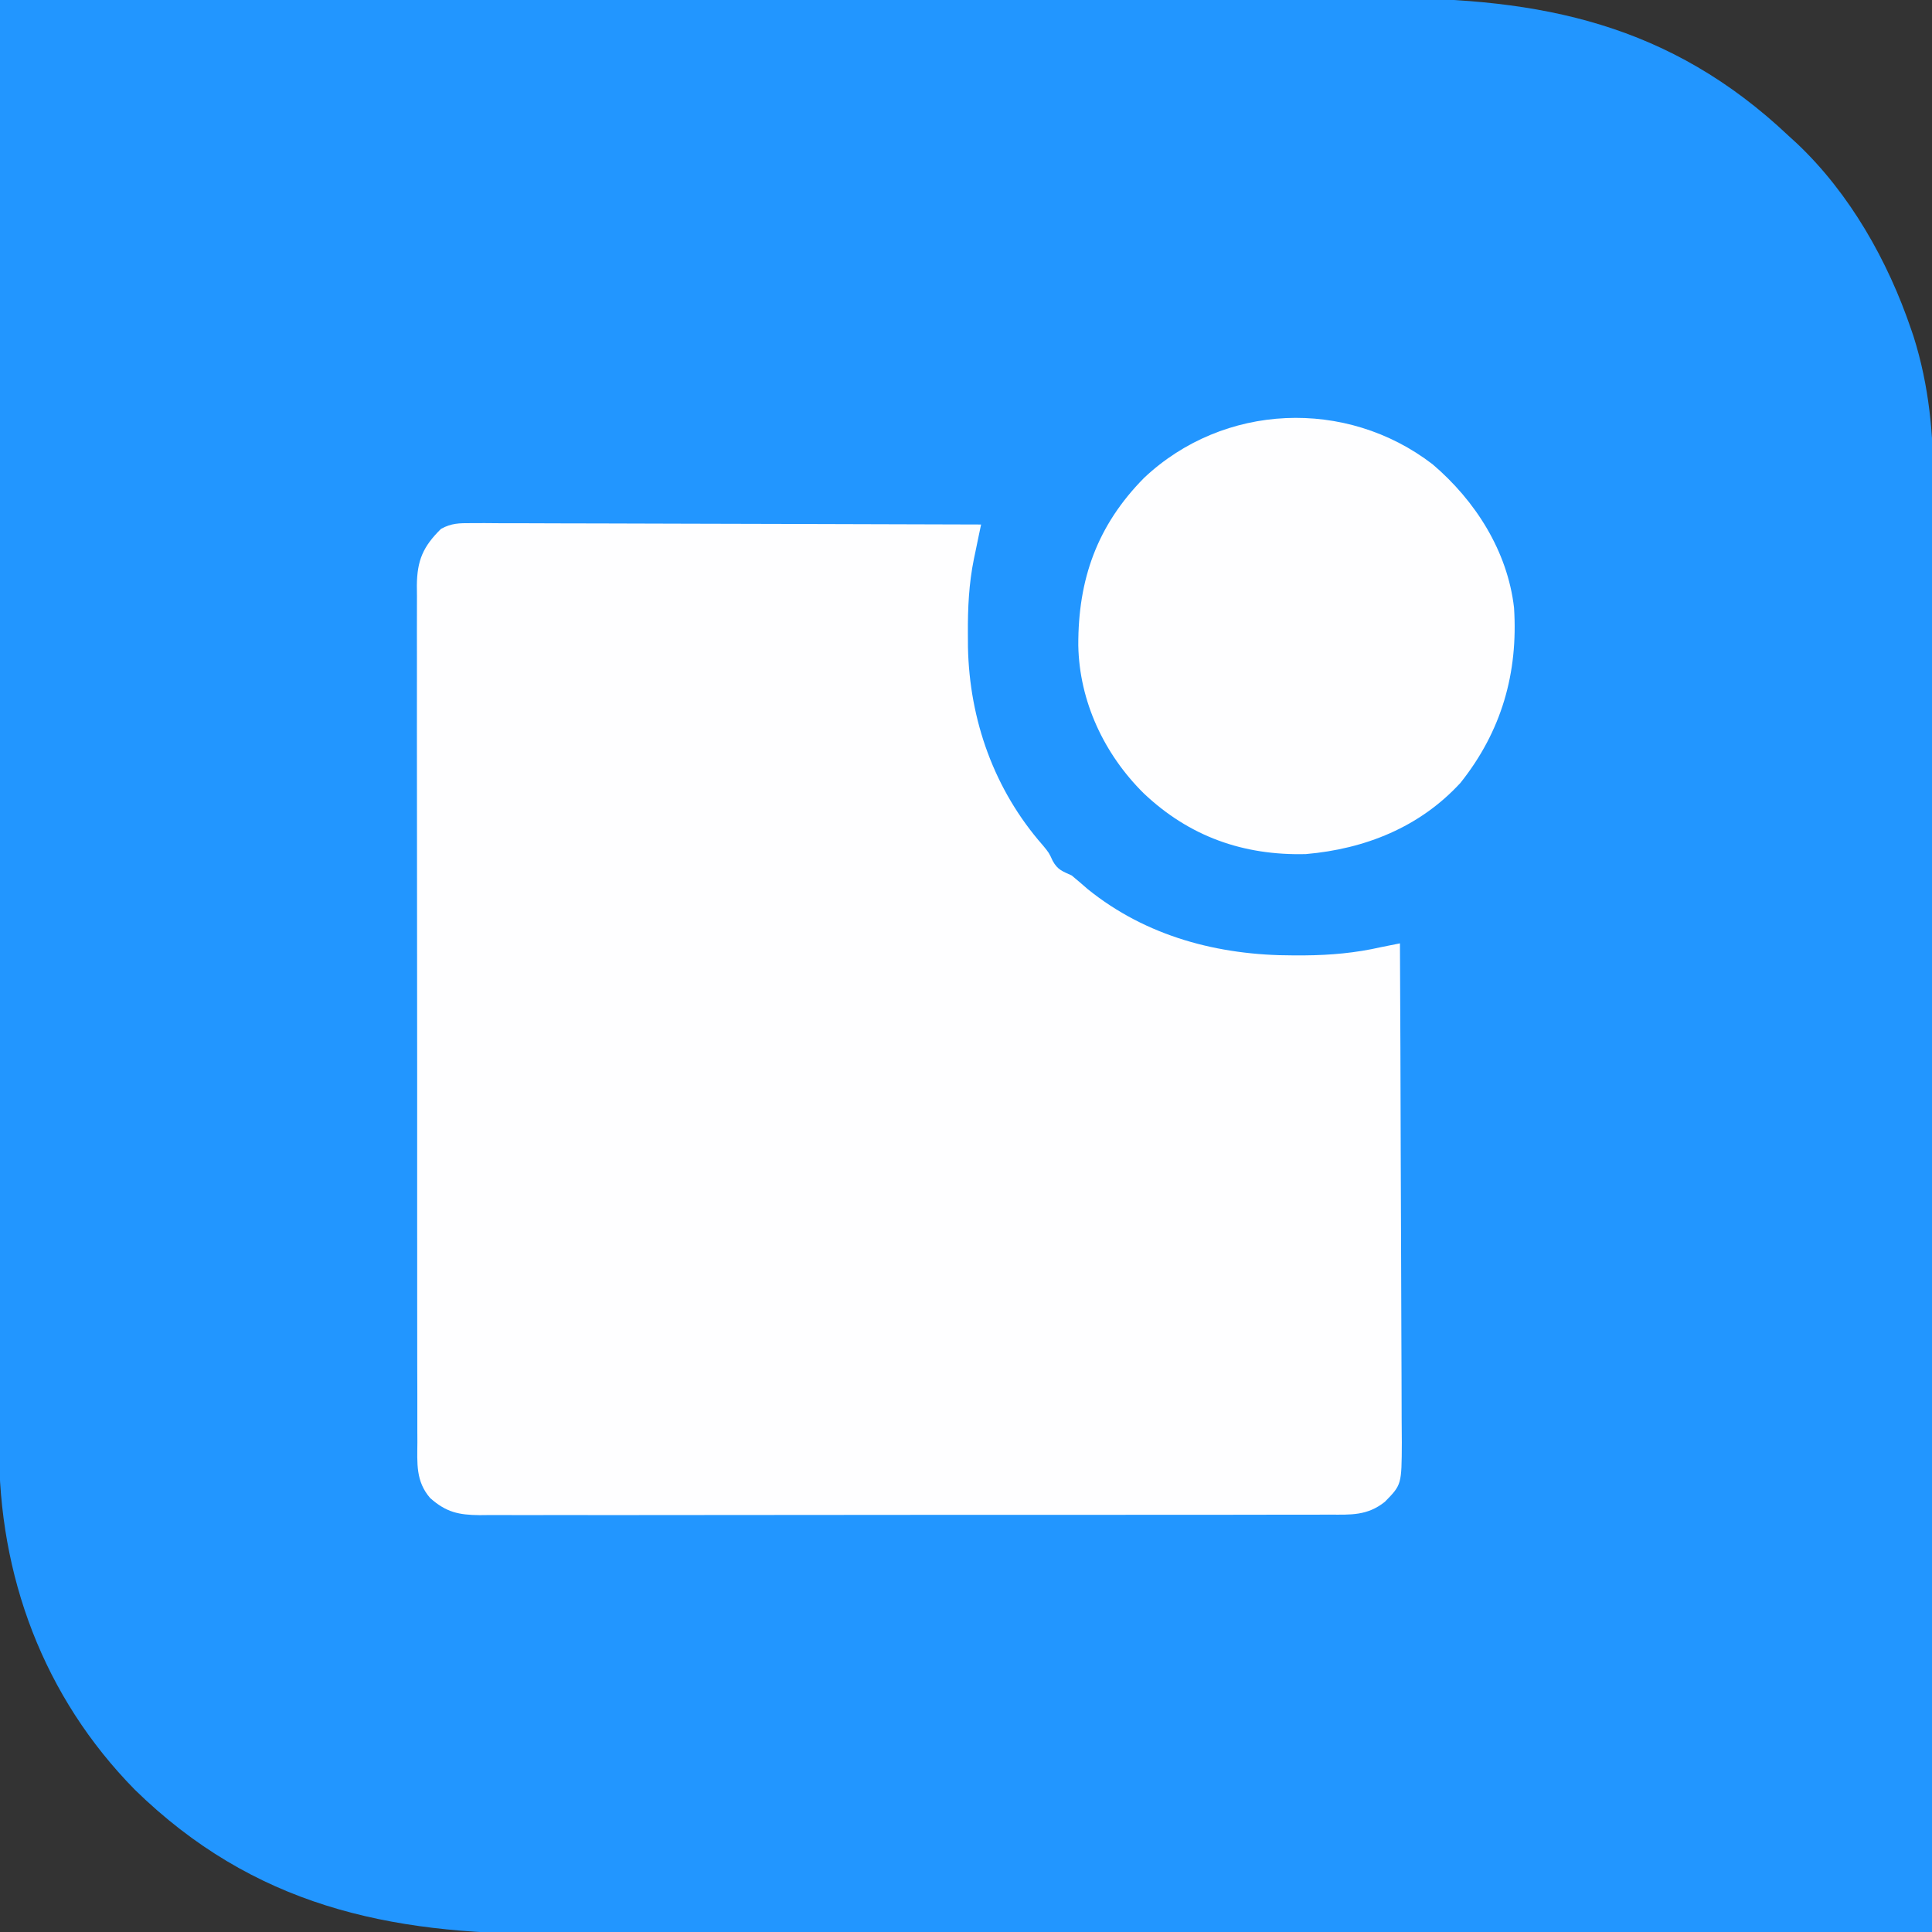 <?xml version="1.0" encoding="UTF-8"?>
<svg version="1.1" xmlns="http://www.w3.org/2000/svg" width="512" height="512">
<rect width="100%" height="100%" fill="#333333" stroke="none"/>
<path d="M0 0 C50.617 -0.092 101.234 -0.162 151.852 -0.204 C157.834 -0.209 163.817 -0.214 169.8 -0.22 C171.586 -0.221 171.586 -0.221 173.409 -0.223 C192.666 -0.24 211.922 -0.272 231.179 -0.309 C250.954 -0.346 270.73 -0.368 290.505 -0.376 C302.697 -0.382 314.888 -0.399 327.08 -0.432 C335.453 -0.453 343.825 -0.459 352.198 -0.454 C357.021 -0.451 361.843 -0.455 366.666 -0.477 C408.501 -0.655 442.648 6.384 474 36 C475.125 37.029 475.125 37.029 476.273 38.078 C490.222 51.293 500.283 69.09 506.438 87.188 C506.66 87.838 506.883 88.489 507.112 89.159 C511.28 102.37 512.443 115.375 512.361 129.11 C512.362 130.773 512.365 132.437 512.369 134.101 C512.375 138.625 512.363 143.15 512.348 147.674 C512.335 152.571 512.34 157.468 512.342 162.365 C512.343 170.833 512.334 179.302 512.317 187.77 C512.293 200.014 512.285 212.257 512.281 224.501 C512.275 244.369 512.255 264.237 512.226 284.105 C512.199 303.397 512.178 322.689 512.165 341.98 C512.164 343.171 512.163 344.362 512.162 345.588 C512.158 351.562 512.155 357.535 512.151 363.508 C512.12 413.006 512.067 462.503 512 512 C461.383 512.092 410.766 512.162 360.148 512.204 C354.166 512.209 348.183 512.214 342.2 512.22 C341.009 512.221 339.818 512.222 338.591 512.223 C319.334 512.24 300.078 512.272 280.821 512.309 C261.046 512.346 241.27 512.368 221.495 512.376 C209.303 512.382 197.112 512.399 184.92 512.432 C176.547 512.453 168.175 512.459 159.802 512.454 C154.979 512.451 150.157 512.455 145.334 512.477 C102.801 512.658 67.147 504.958 35.75 474.312 C11.511 449.654 -0.376 417.616 -0.241 383.371 C-0.241 381.711 -0.243 380.051 -0.246 378.391 C-0.25 373.857 -0.242 369.324 -0.232 364.79 C-0.223 359.89 -0.226 354.991 -0.228 350.091 C-0.229 341.612 -0.223 333.132 -0.211 324.653 C-0.195 312.393 -0.19 300.134 -0.187 287.874 C-0.183 267.981 -0.17 248.089 -0.151 228.196 C-0.133 208.877 -0.118 189.558 -0.11 170.239 C-0.109 168.452 -0.109 168.452 -0.108 166.628 C-0.106 160.65 -0.103 154.671 -0.101 148.693 C-0.08 99.129 -0.045 49.564 0 0 Z " fill="#2296FF" transform="translate(0,0)"/>
<path d="M0 0 C1.788 -0.006 1.788 -0.006 3.612 -0.012 C4.916 -0.002 6.22 0.009 7.564 0.02 C8.953 0.021 10.343 0.021 11.733 0.019 C15.503 0.018 19.273 0.036 23.044 0.057 C26.985 0.075 30.926 0.077 34.867 0.081 C42.329 0.09 49.791 0.115 57.253 0.145 C65.749 0.178 74.244 0.195 82.74 0.21 C100.216 0.241 117.691 0.294 135.166 0.361 C134.849 1.864 134.849 1.864 134.526 3.397 C134.249 4.74 133.972 6.083 133.695 7.426 C133.556 8.083 133.417 8.74 133.274 9.417 C131.928 15.997 131.628 22.461 131.666 29.173 C131.673 30.386 131.679 31.599 131.686 32.848 C132.076 52.185 138.643 70.693 151.502 85.345 C153.166 87.361 153.166 87.361 154.143 89.501 C155.458 91.891 156.715 92.243 159.166 93.361 C160.602 94.546 162.017 95.758 163.416 96.986 C178.989 109.563 198.088 114.563 217.854 114.548 C218.828 114.548 219.802 114.548 220.806 114.548 C227.761 114.493 234.373 113.914 241.166 112.361 C242.832 112.025 244.499 111.691 246.166 111.361 C246.26 129.772 246.33 148.182 246.373 166.593 C246.394 175.142 246.422 183.691 246.468 192.239 C246.508 199.691 246.534 207.142 246.542 214.594 C246.548 218.539 246.56 222.484 246.589 226.429 C246.616 230.144 246.625 233.858 246.619 237.573 C246.62 239.583 246.642 241.593 246.664 243.603 C246.612 254.825 246.612 254.825 242.166 259.361 C237.505 263.077 233.114 262.786 227.418 262.748 C226.43 262.754 225.441 262.759 224.423 262.765 C221.108 262.779 217.794 262.772 214.479 262.765 C212.104 262.771 209.728 262.777 207.353 262.786 C201.569 262.802 195.785 262.804 190.001 262.798 C185.3 262.794 180.599 262.796 175.897 262.801 C174.893 262.802 174.893 262.802 173.869 262.803 C172.51 262.805 171.15 262.806 169.791 262.808 C157.042 262.822 144.294 262.816 131.545 262.805 C119.884 262.795 108.223 262.808 96.561 262.832 C84.585 262.856 72.609 262.866 60.633 262.859 C53.91 262.856 47.188 262.858 40.465 262.875 C34.144 262.891 27.823 262.887 21.502 262.868 C19.181 262.864 16.86 262.868 14.539 262.878 C11.373 262.891 8.207 262.88 5.041 262.862 C4.12 262.872 3.2 262.881 2.251 262.891 C-3.248 262.828 -6.558 262.156 -10.834 258.361 C-14.696 253.903 -14.258 249.144 -14.222 243.537 C-14.227 242.54 -14.232 241.544 -14.238 240.517 C-14.252 237.175 -14.245 233.832 -14.238 230.49 C-14.244 228.095 -14.251 225.7 -14.259 223.305 C-14.275 217.473 -14.277 211.641 -14.272 205.809 C-14.268 201.069 -14.269 196.328 -14.274 191.588 C-14.275 190.913 -14.276 190.238 -14.277 189.543 C-14.278 188.172 -14.28 186.801 -14.281 185.43 C-14.295 172.576 -14.289 159.722 -14.278 146.867 C-14.268 135.109 -14.281 123.351 -14.305 111.592 C-14.329 99.517 -14.339 87.442 -14.332 75.366 C-14.329 68.587 -14.331 61.809 -14.349 55.03 C-14.364 48.657 -14.36 42.283 -14.341 35.91 C-14.338 33.569 -14.341 31.229 -14.351 28.888 C-14.364 25.696 -14.353 22.504 -14.335 19.312 C-14.35 17.919 -14.35 17.919 -14.364 16.498 C-14.289 9.906 -12.754 6.23 -7.949 1.508 C-5.166 -0.002 -3.161 -0.008 0 0 Z " fill="#FEFEFF" transform="translate(124.834,138.639)"/>
<path d="M0 0 C11.322 9.639 19.868 23.019 21.589 38.034 C22.698 55.317 18.287 70.746 7.395 84.422 C-3.41 96.189 -17.914 101.949 -33.574 103.305 C-50.168 103.728 -64.501 98.627 -76.557 87.198 C-87.051 76.804 -93.615 62.828 -93.89 48.003 C-93.957 30.46 -88.878 16.18 -76.441 3.594 C-55.374 -16.236 -22.885 -17.586 0 0 Z " fill="#FEFEFF" transform="translate(379.648,123.035)"/>
</svg>
